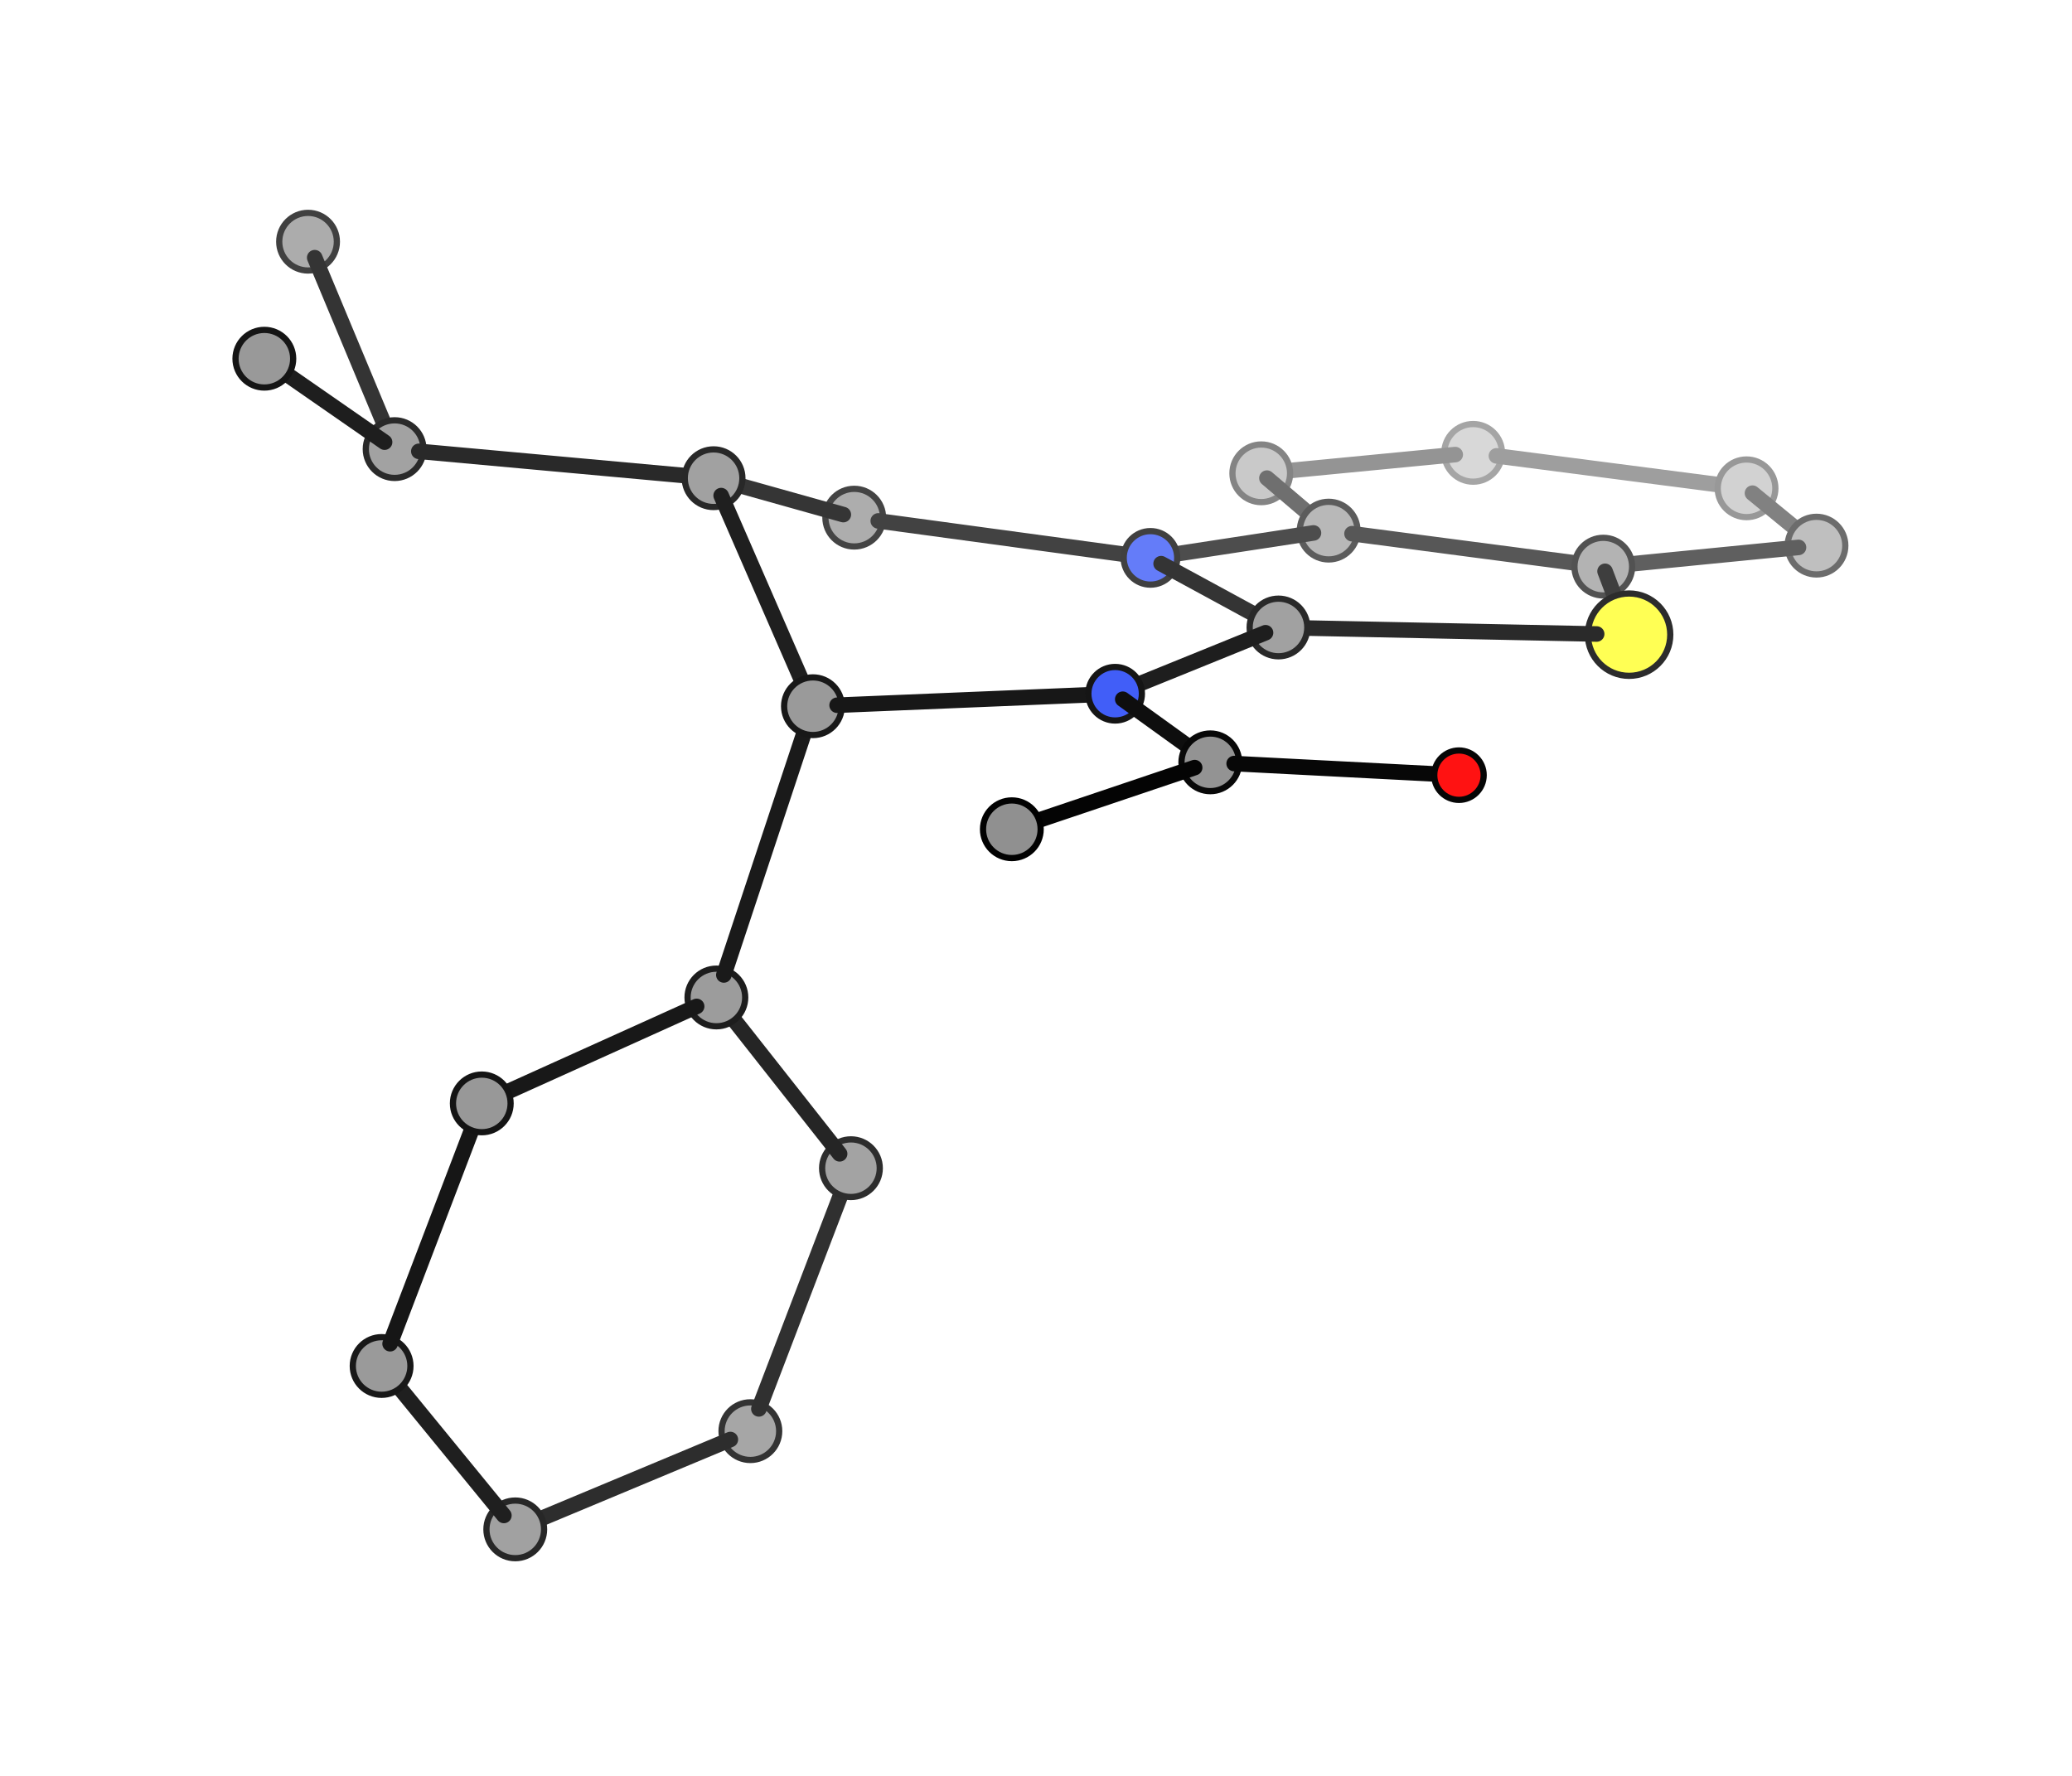 <svg xmlns="http://www.w3.org/2000/svg" xmlns:xlink="http://www.w3.org/1999/xlink" width="805" height="690">

  <defs>
    <g id="atom1"> <circle cx="0" cy="0" r="5.6" fill="#ffffff" stroke="#000000" stroke-width="2.418"/> </g>
    <g id="atom6"> <circle cx="0" cy="0" r="11.2" fill="#909090" stroke="#000000" stroke-width="2.418"/> </g>
    <g id="atom7"> <circle cx="0" cy="0" r="10.4" fill="#3050f8" stroke="#000000" stroke-width="2.418"/> </g>
    <g id="atom8"> <circle cx="0" cy="0" r="9.6" fill="#ff0d0d" stroke="#000000" stroke-width="2.418"/> </g>
    <g id="atom16"> <circle cx="0" cy="0" r="16.0" fill="#ffff30" stroke="#000000" stroke-width="2.418"/> </g>
  </defs>

  <circle cx="572.338" cy="175.954" r="11.2" fill="#d8d8d8" stroke="#a5a5a5" stroke-width="2.418"/>
    <line x1="581.381" y1="177.126" x2="669.513" y2="188.555" stroke="#9e9e9e" stroke-width="6.046" stroke-linecap="round"/>
    <line x1="565.375" y1="176.625" x2="496.982" y2="183.225" stroke="#949494" stroke-width="6.046" stroke-linecap="round"/>
  <circle cx="678.556" cy="189.727" r="11.2" fill="#d2d2d2" stroke="#989898" stroke-width="2.418"/>
    <line x1="680.86" y1="191.615" x2="703.426" y2="210.111" stroke="#818181" stroke-width="6.046" stroke-linecap="round"/>
  <circle cx="490.02" cy="183.897" r="11.2" fill="#c9c9c9" stroke="#848484" stroke-width="2.418"/>
    <line x1="492.219" y1="185.767" x2="514.004" y2="204.296" stroke="#6f6f6f" stroke-width="6.046" stroke-linecap="round"/>
  <circle cx="705.73" cy="211.999" r="11.2" fill="#bfbfbf" stroke="#6c6c6c" stroke-width="2.418"/>
    <line x1="698.743" y1="212.687" x2="629.886" y2="219.475" stroke="#5f5f5f" stroke-width="6.046" stroke-linecap="round"/>
  <circle cx="516.203" cy="206.166" r="11.2" fill="#b8b8b8" stroke="#5c5c5c" stroke-width="2.418"/>
    <line x1="525.28" y1="207.357" x2="613.823" y2="218.973" stroke="#575757" stroke-width="6.046" stroke-linecap="round"/>
    <line x1="510.299" y1="207.069" x2="452.537" y2="215.904" stroke="#4d4d4d" stroke-width="6.046" stroke-linecap="round"/>
  <circle cx="622.899" cy="220.163" r="11.2" fill="#b3b3b3" stroke="#525252" stroke-width="2.418"/>
    <line x1="623.588" y1="221.979" x2="632.002" y2="244.161" stroke="#3e3e3e" stroke-width="6.046" stroke-linecap="round"/>
  <circle cx="331.88" cy="201.128" r="11.2" fill="#adadad" stroke="#444444" stroke-width="2.418"/>
    <line x1="341.219" y1="202.396" x2="438.152" y2="215.559" stroke="#424242" stroke-width="6.046" stroke-linecap="round"/>
    <line x1="327.639" y1="199.938" x2="281.477" y2="186.99" stroke="#353535" stroke-width="6.046" stroke-linecap="round"/>
  <circle cx="446.966" cy="216.756" r="10.4" fill="#647cf9" stroke="#404040" stroke-width="2.418"/>
    <line x1="451.11" y1="219.009" x2="492.314" y2="241.412" stroke="#343434" stroke-width="6.046" stroke-linecap="round"/>
  <circle cx="119.681" cy="93.907" r="11.2" fill="#acacac" stroke="#404040" stroke-width="2.418"/>
    <line x1="122.275" y1="100.121" x2="150.722" y2="168.286" stroke="#343434" stroke-width="6.046" stroke-linecap="round"/>
  <circle cx="291.528" cy="556.061" r="11.2" fill="#a6a6a6" stroke="#333333" stroke-width="2.418"/>
    <line x1="294.836" y1="547.41" x2="327.295" y2="462.539" stroke="#303030" stroke-width="6.046" stroke-linecap="round"/>
    <line x1="283.751" y1="559.31" x2="207.961" y2="590.972" stroke="#2d2d2d" stroke-width="6.046" stroke-linecap="round"/>
  <circle cx="330.604" cy="453.888" r="11.2" fill="#a3a3a3" stroke="#2d2d2d" stroke-width="2.418"/>
    <line x1="326.201" y1="448.302" x2="282.727" y2="393.145" stroke="#252525" stroke-width="6.046" stroke-linecap="round"/>
  <circle cx="632.923" cy="246.59" r="16.0" fill="#ffff54" stroke="#2c2c2c" stroke-width="2.418"/>
    <line x1="620.321" y1="246.332" x2="506.127" y2="243.993" stroke="#2a2a2a" stroke-width="6.046" stroke-linecap="round"/>
  <circle cx="153.316" cy="174.501" r="11.2" fill="#a2a2a2" stroke="#2a2a2a" stroke-width="2.418"/>
    <line x1="162.722" y1="175.359" x2="267.829" y2="184.943" stroke="#292929" stroke-width="6.046" stroke-linecap="round"/>
    <line x1="149.412" y1="171.791" x2="106.605" y2="142.083" stroke="#1e1e1e" stroke-width="6.046" stroke-linecap="round"/>
  <circle cx="496.705" cy="243.8" r="11.2" fill="#a1a1a1" stroke="#292929" stroke-width="2.418"/>
    <line x1="491.671" y1="245.842" x2="437.995" y2="267.618" stroke="#1e1e1e" stroke-width="6.046" stroke-linecap="round"/>
  <circle cx="277.235" cy="185.801" r="11.2" fill="#a1a1a1" stroke="#282828" stroke-width="2.418"/>
    <line x1="280.179" y1="192.557" x2="312.892" y2="267.635" stroke="#1f1f1f" stroke-width="6.046" stroke-linecap="round"/>
  <circle cx="200.185" cy="594.221" r="11.2" fill="#a1a1a1" stroke="#272727" stroke-width="2.418"/>
    <line x1="195.761" y1="588.812" x2="152.685" y2="536.147" stroke="#1f1f1f" stroke-width="6.046" stroke-linecap="round"/>
  <circle cx="278.324" cy="387.559" r="11.2" fill="#9c9c9c" stroke="#1d1d1d" stroke-width="2.418"/>
    <line x1="281.226" y1="378.805" x2="312.934" y2="283.146" stroke="#1a1a1a" stroke-width="6.046" stroke-linecap="round"/>
    <line x1="270.653" y1="391.023" x2="194.85" y2="425.253" stroke="#181818" stroke-width="6.046" stroke-linecap="round"/>
  <circle cx="315.836" cy="274.392" r="11.2" fill="#9a9a9a" stroke="#181818" stroke-width="2.418"/>
    <line x1="325.228" y1="274.004" x2="424.38" y2="269.911" stroke="#171717" stroke-width="6.046" stroke-linecap="round"/>
  <circle cx="148.262" cy="530.739" r="11.2" fill="#9a9a9a" stroke="#181818" stroke-width="2.418"/>
    <line x1="151.562" y1="522.087" x2="183.879" y2="437.369" stroke="#161616" stroke-width="6.046" stroke-linecap="round"/>
  <circle cx="433.244" cy="269.545" r="10.4" fill="#415ef8" stroke="#151515" stroke-width="2.418"/>
    <line x1="436.204" y1="271.679" x2="467.083" y2="293.934" stroke="#0e0e0e" stroke-width="6.046" stroke-linecap="round"/>
  <circle cx="102.701" cy="139.374" r="11.2" fill="#999999" stroke="#151515" stroke-width="2.418"/>
  <circle cx="187.179" cy="428.717" r="11.2" fill="#989898" stroke="#141414" stroke-width="2.418"/>
  <circle cx="470.219" cy="296.195" r="11.2" fill="#939393" stroke="#080808" stroke-width="2.418"/>
    <line x1="479.489" y1="296.674" x2="558.602" y2="300.761" stroke="#070707" stroke-width="6.046" stroke-linecap="round"/>
    <line x1="464.139" y1="298.245" x2="399.191" y2="320.145" stroke="#040404" stroke-width="6.046" stroke-linecap="round"/>
  <circle cx="566.829" cy="301.185" r="9.6" fill="#ff1212" stroke="#060606" stroke-width="2.418"/>
  <circle cx="393.111" cy="322.195" r="11.2" fill="#909090" stroke="#010101" stroke-width="2.418"/>
</svg>
